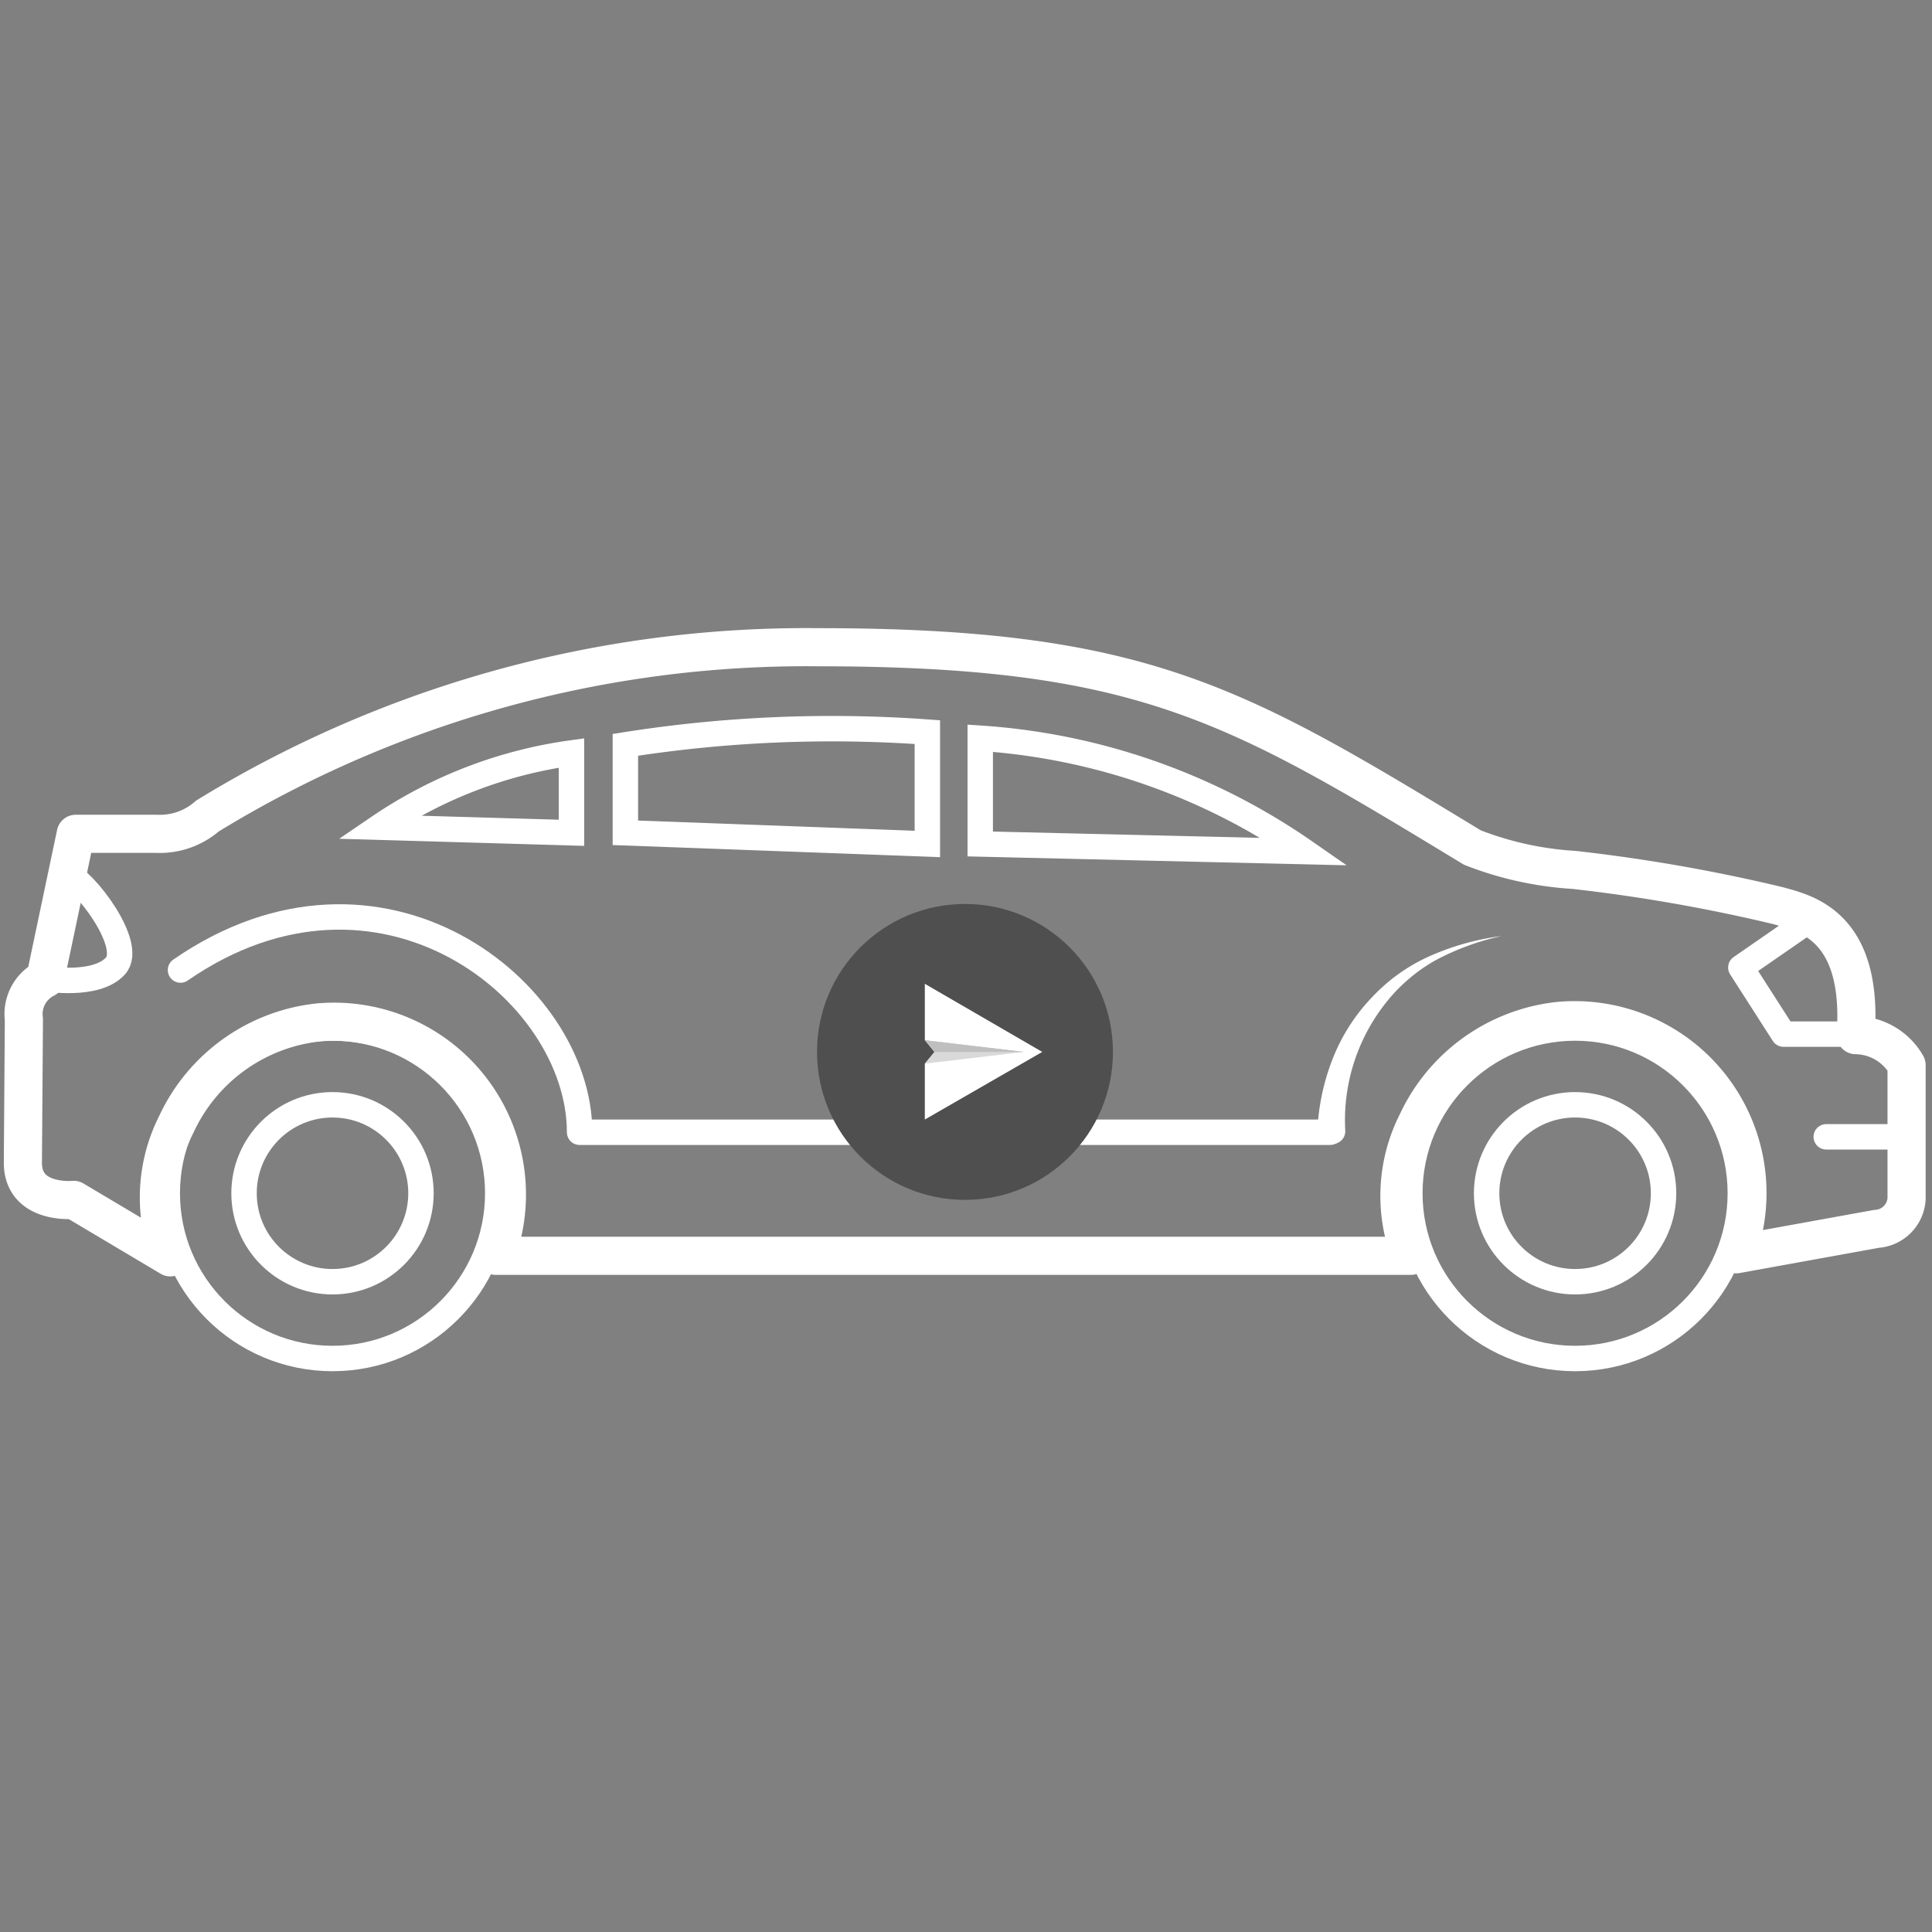<svg id="Layer_1" data-name="Layer 1" xmlns="http://www.w3.org/2000/svg" xmlns:xlink="http://www.w3.org/1999/xlink" viewBox="0 0 38 38"><rect x="0" y="0" width="38" height="38" fill="#808080" stroke="none"/><defs><style>.cls-1,.cls-2,.cls-5,.cls-6,.cls-7,.cls-9{fill:none;}.cls-2,.cls-3,.cls-4{clip-rule:evenodd;}.cls-17,.cls-19,.cls-20,.cls-3,.cls-4{fill:#bfbfbf;}.cls-17,.cls-19,.cls-3{opacity:0.36;}.cls-5,.cls-6,.cls-7,.cls-9{stroke:#ffffff;}.cls-5,.cls-6,.cls-7{stroke-linejoin:round;}.cls-5,.cls-6,.cls-9{stroke-width:0.5px;}.cls-6,.cls-9{stroke-linecap:round;}.cls-7{stroke-width:0.75px;}.cls-8{fill:#ffffff;}.cls-9{stroke-miterlimit:10;}.cls-10{clip-path:url(#clip-path);}.cls-11{clip-path:url(#clip-path-2);}.cls-12{isolation:isolate;}.cls-13{clip-path:url(#clip-path-3);}.cls-14{fill:#4f4f4f;}.cls-15{clip-path:url(#clip-path-5);}.cls-16{fill:#fff;}.cls-17,.cls-20{fill-rule:evenodd;}.cls-18{clip-path:url(#clip-path-7);}.cls-21{clip-path:url(#clip-path-9);}</style><clipPath id="clip-path"><circle class="cls-1" cx="18.98" cy="20.69" r="2.91"/></clipPath><clipPath id="clip-path-2"><rect class="cls-1" x="-0.49" y="8.33" width="38.74" height="55.01"/></clipPath><clipPath id="clip-path-3"><rect class="cls-1" x="15.98" y="17.73" width="5.91" height="5.91"/></clipPath><clipPath id="clip-path-5"><polygon class="cls-2" points="18.19 19.35 18.19 20.45 18.38 20.69 18.19 20.92 18.19 22.02 20.5 20.69 18.19 19.35"/></clipPath><clipPath id="clip-path-7"><polygon class="cls-3" points="18.19 20.46 20.13 20.69 18.19 20.92 18.38 20.69 18.19 20.46"/></clipPath><clipPath id="clip-path-9"><polygon class="cls-4" points="18.19 20.46 20.14 20.69 18.38 20.69 18.19 20.46"/></clipPath></defs><title>play</title><circle class="cls-5" cx="6.54" cy="23.47" r="3.25"/><circle class="cls-5" cx="6.54" cy="23.47" r="1.74"/><path class="cls-6" d="M3.55,19.08c3.92-2.71,7.85.39,7.85,3.19H26.16"/><circle class="cls-5" cx="30.98" cy="23.47" r="3.25"/><path class="cls-7" d="M.47,20.05a.78.78,0,0,1,.42-.8l.6-2.85H3.08a1.42,1.42,0,0,0,1-.35,22.54,22.54,0,0,1,12-3.32c6.42,0,8.25,1.13,12.88,3.94a6.57,6.57,0,0,0,2,.44,33.08,33.08,0,0,1,4,.7c.54.15,1.69.38,1.54,2.55a1.17,1.17,0,0,1,1,.59v2.63a.63.63,0,0,1-.59.59l-2.76.5a3.4,3.4,0,0,0-3.49-4.59,3.49,3.49,0,0,0-2.79,2,3.19,3.19,0,0,0-.12,2.62h-18a3.4,3.4,0,0,0-3.49-4.59,3.49,3.49,0,0,0-2.79,2,3.19,3.19,0,0,0-.12,2.62L1.45,23.6s-1,.1-1-.73Z"/><circle class="cls-5" cx="30.98" cy="23.47" r="1.74"/><path class="cls-8" d="M25.91,22.28a4.38,4.38,0,0,1,.3-1.45A3.71,3.71,0,0,1,27,19.6a3.51,3.51,0,0,1,1.18-.82,5.05,5.05,0,0,1,1.36-.37,5,5,0,0,0-1.31.48,3.32,3.32,0,0,0-1,.87,3.72,3.72,0,0,0-.77,2.49v0a.25.25,0,1,1-.5,0S25.91,22.29,25.91,22.28Z"/><path class="cls-6" d="M.89,19.25s1,.17,1.38-.25-.64-1.72-.94-1.79"/><polyline class="cls-6" points="35.67 18.04 34.24 19.03 35.08 20.34 36.53 20.34"/><line class="cls-6" x1="37.38" y1="22.36" x2="35.92" y2="22.36"/><path class="cls-9" d="M11.24,16.38V14.81a8.9,8.9,0,0,0-3.79,1.46Z"/><path class="cls-9" d="M12.3,16.38V14.65a26.06,26.06,0,0,1,5.94-.25V16.6Z"/><path class="cls-9" d="M19.28,16.6V14.52a12.65,12.65,0,0,1,6.38,2.23Z"/><g class="cls-10"><g class="cls-11"><g class="cls-12"><g class="cls-13"><g class="cls-13"><rect class="cls-14" x="15.59" y="17.3" width="6.78" height="6.78"/></g><g class="cls-15"><g class="cls-13"><rect class="cls-16" x="17.71" y="18.86" width="3.27" height="3.65"/></g></g><polygon class="cls-17" points="18.19 20.46 20.13 20.69 18.19 20.92 18.38 20.69 18.19 20.46"/><g class="cls-18"><g class="cls-13"><rect class="cls-19" x="17.71" y="19.97" width="2.91" height="1.43"/></g></g><polygon class="cls-20" points="18.19 20.46 20.14 20.69 18.38 20.69 18.19 20.46"/><g class="cls-21"><g class="cls-13"><rect class="cls-19" x="17.71" y="19.97" width="2.91" height="1.2"/></g></g></g></g></g></g></svg>